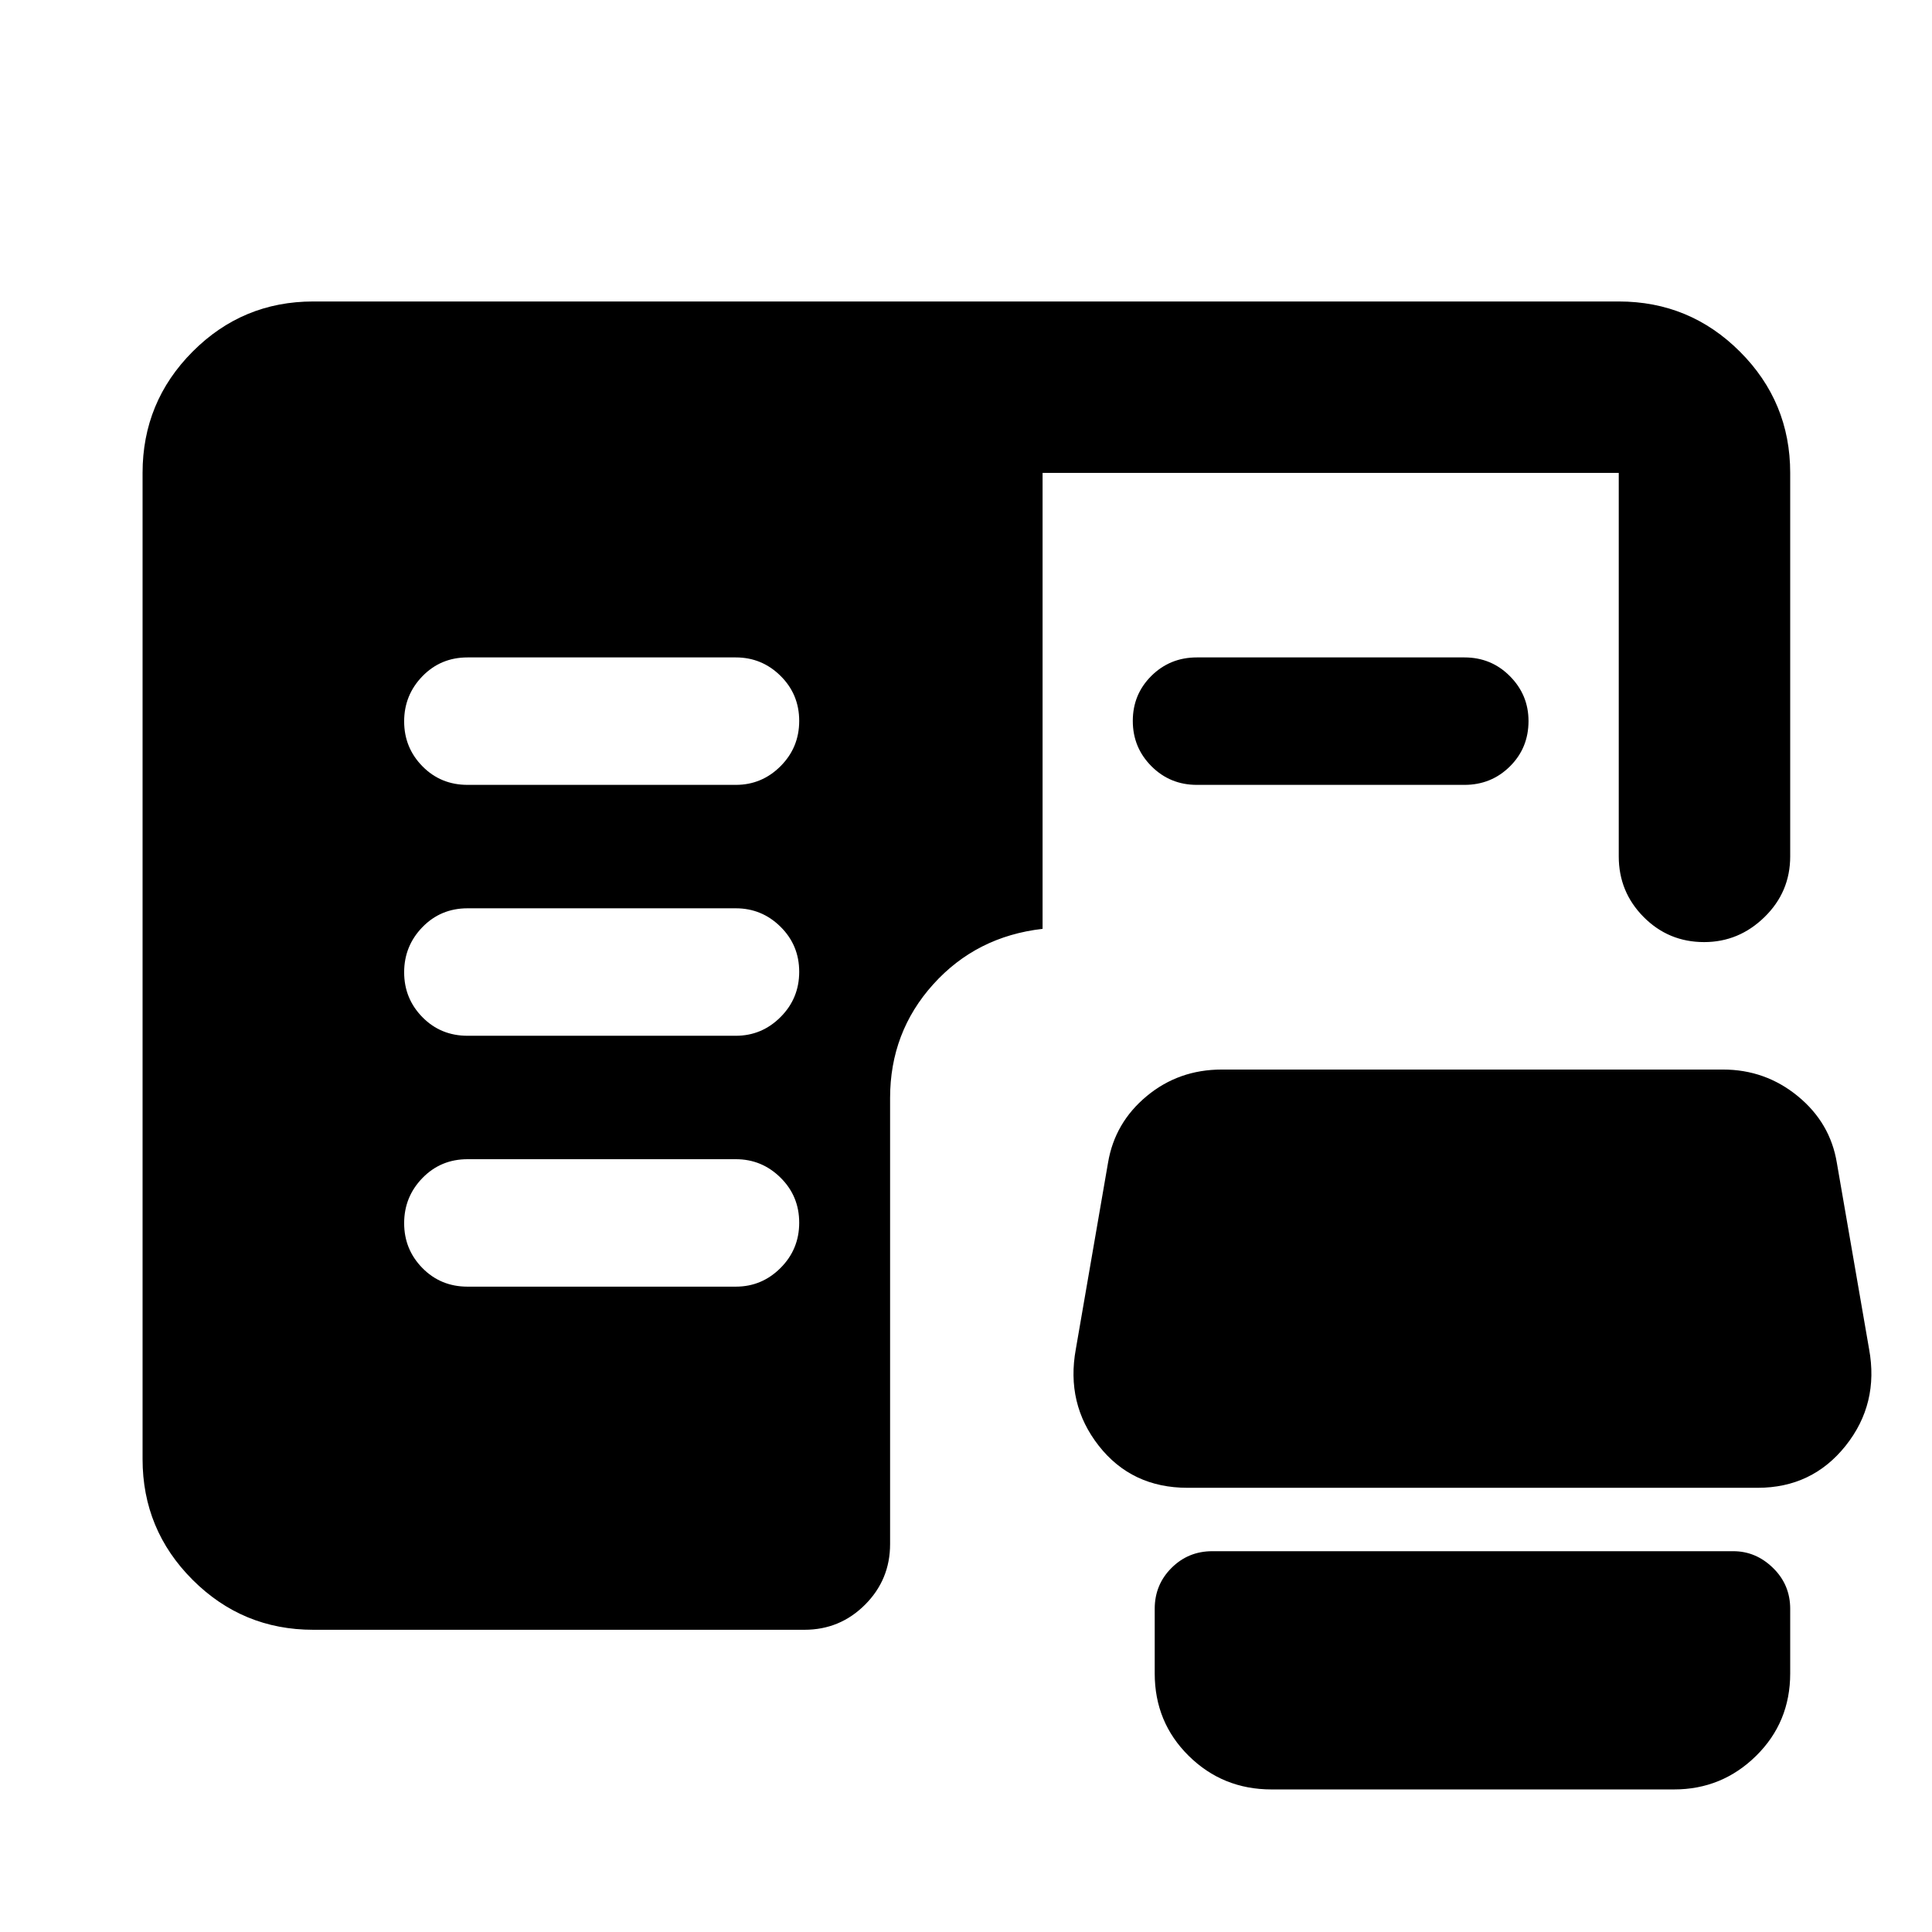 <svg xmlns="http://www.w3.org/2000/svg" height="40" viewBox="0 -960 960 960" width="40"><path d="M232.32-320.67h133.3q12.95 0 22.22-9.28 9.28-9.28 9.28-22.5t-9.28-22.38q-9.27-9.17-22.22-9.17h-133.3q-13.33 0-22.42 9.36-9.08 9.35-9.08 22.42 0 13.07 9.08 22.31 9.09 9.24 22.42 9.24Zm0-124.66h133.3q12.95 0 22.22-9.29 9.28-9.28 9.28-22.5 0-13.21-9.28-22.38-9.27-9.17-22.22-9.17h-133.3q-13.33 0-22.42 9.36-9.08 9.36-9.08 22.43t9.08 22.31q9.09 9.24 22.42 9.24Zm0-124.67h133.3q12.95 0 22.22-9.28 9.28-9.29 9.28-22.5 0-13.22-9.28-22.39-9.27-9.16-22.22-9.16h-133.3q-13.33 0-22.42 9.35-9.08 9.36-9.08 22.43t9.08 22.31q9.09 9.24 22.42 9.24Zm362.4 0q-13.34 0-22.59-9.28-9.25-9.29-9.25-22.5 0-13.22 9.25-22.39 9.25-9.16 22.59-9.16h132.96q13.33 0 22.58 9.31 9.25 9.3 9.25 22.3 0 13.39-9.25 22.55-9.25 9.17-22.58 9.17H594.72ZM155.65-150.17q-35.12 0-59.97-24.85-24.84-24.84-24.84-59.97v-490.02q0-35.29 24.84-60.24 24.85-24.95 59.97-24.95h648.7q35.28 0 60.23 24.95 24.96 24.95 24.96 60.24v190.55q0 17.67-12.74 30.12-12.73 12.46-30.03 12.46-17.68 0-30.05-12.46-12.37-12.45-12.37-30.12v-190.55h-286.3v226.55q-32.88 3.76-54.33 27.56-21.44 23.79-21.44 56.5v221.65q0 17.67-12.45 30.12-12.45 12.46-30.12 12.46H155.65Zm434.44-70.55q-27.74 0-44.12-20.89-16.39-20.89-11.39-48.08l16-92.61q3.35-19.9 19.25-33.08 15.89-13.17 37.27-13.17h249.06q21.02 0 37.16 13.23 16.15 13.23 19.41 33.19l16 92.44q5 27.19-11.65 48.08-16.65 20.89-43.74 20.89H590.09Zm41.73 149.88q-24.23 0-41.14-16.67-16.91-16.68-16.91-41v-32.08q0-11.98 8.33-20.3 8.33-8.33 20.3-8.33h258.84q11.27 0 19.78 8.33 8.52 8.32 8.52 20.3v32.08q0 24.32-16.96 41-16.95 16.67-40.76 16.67h-200Z"/></svg>